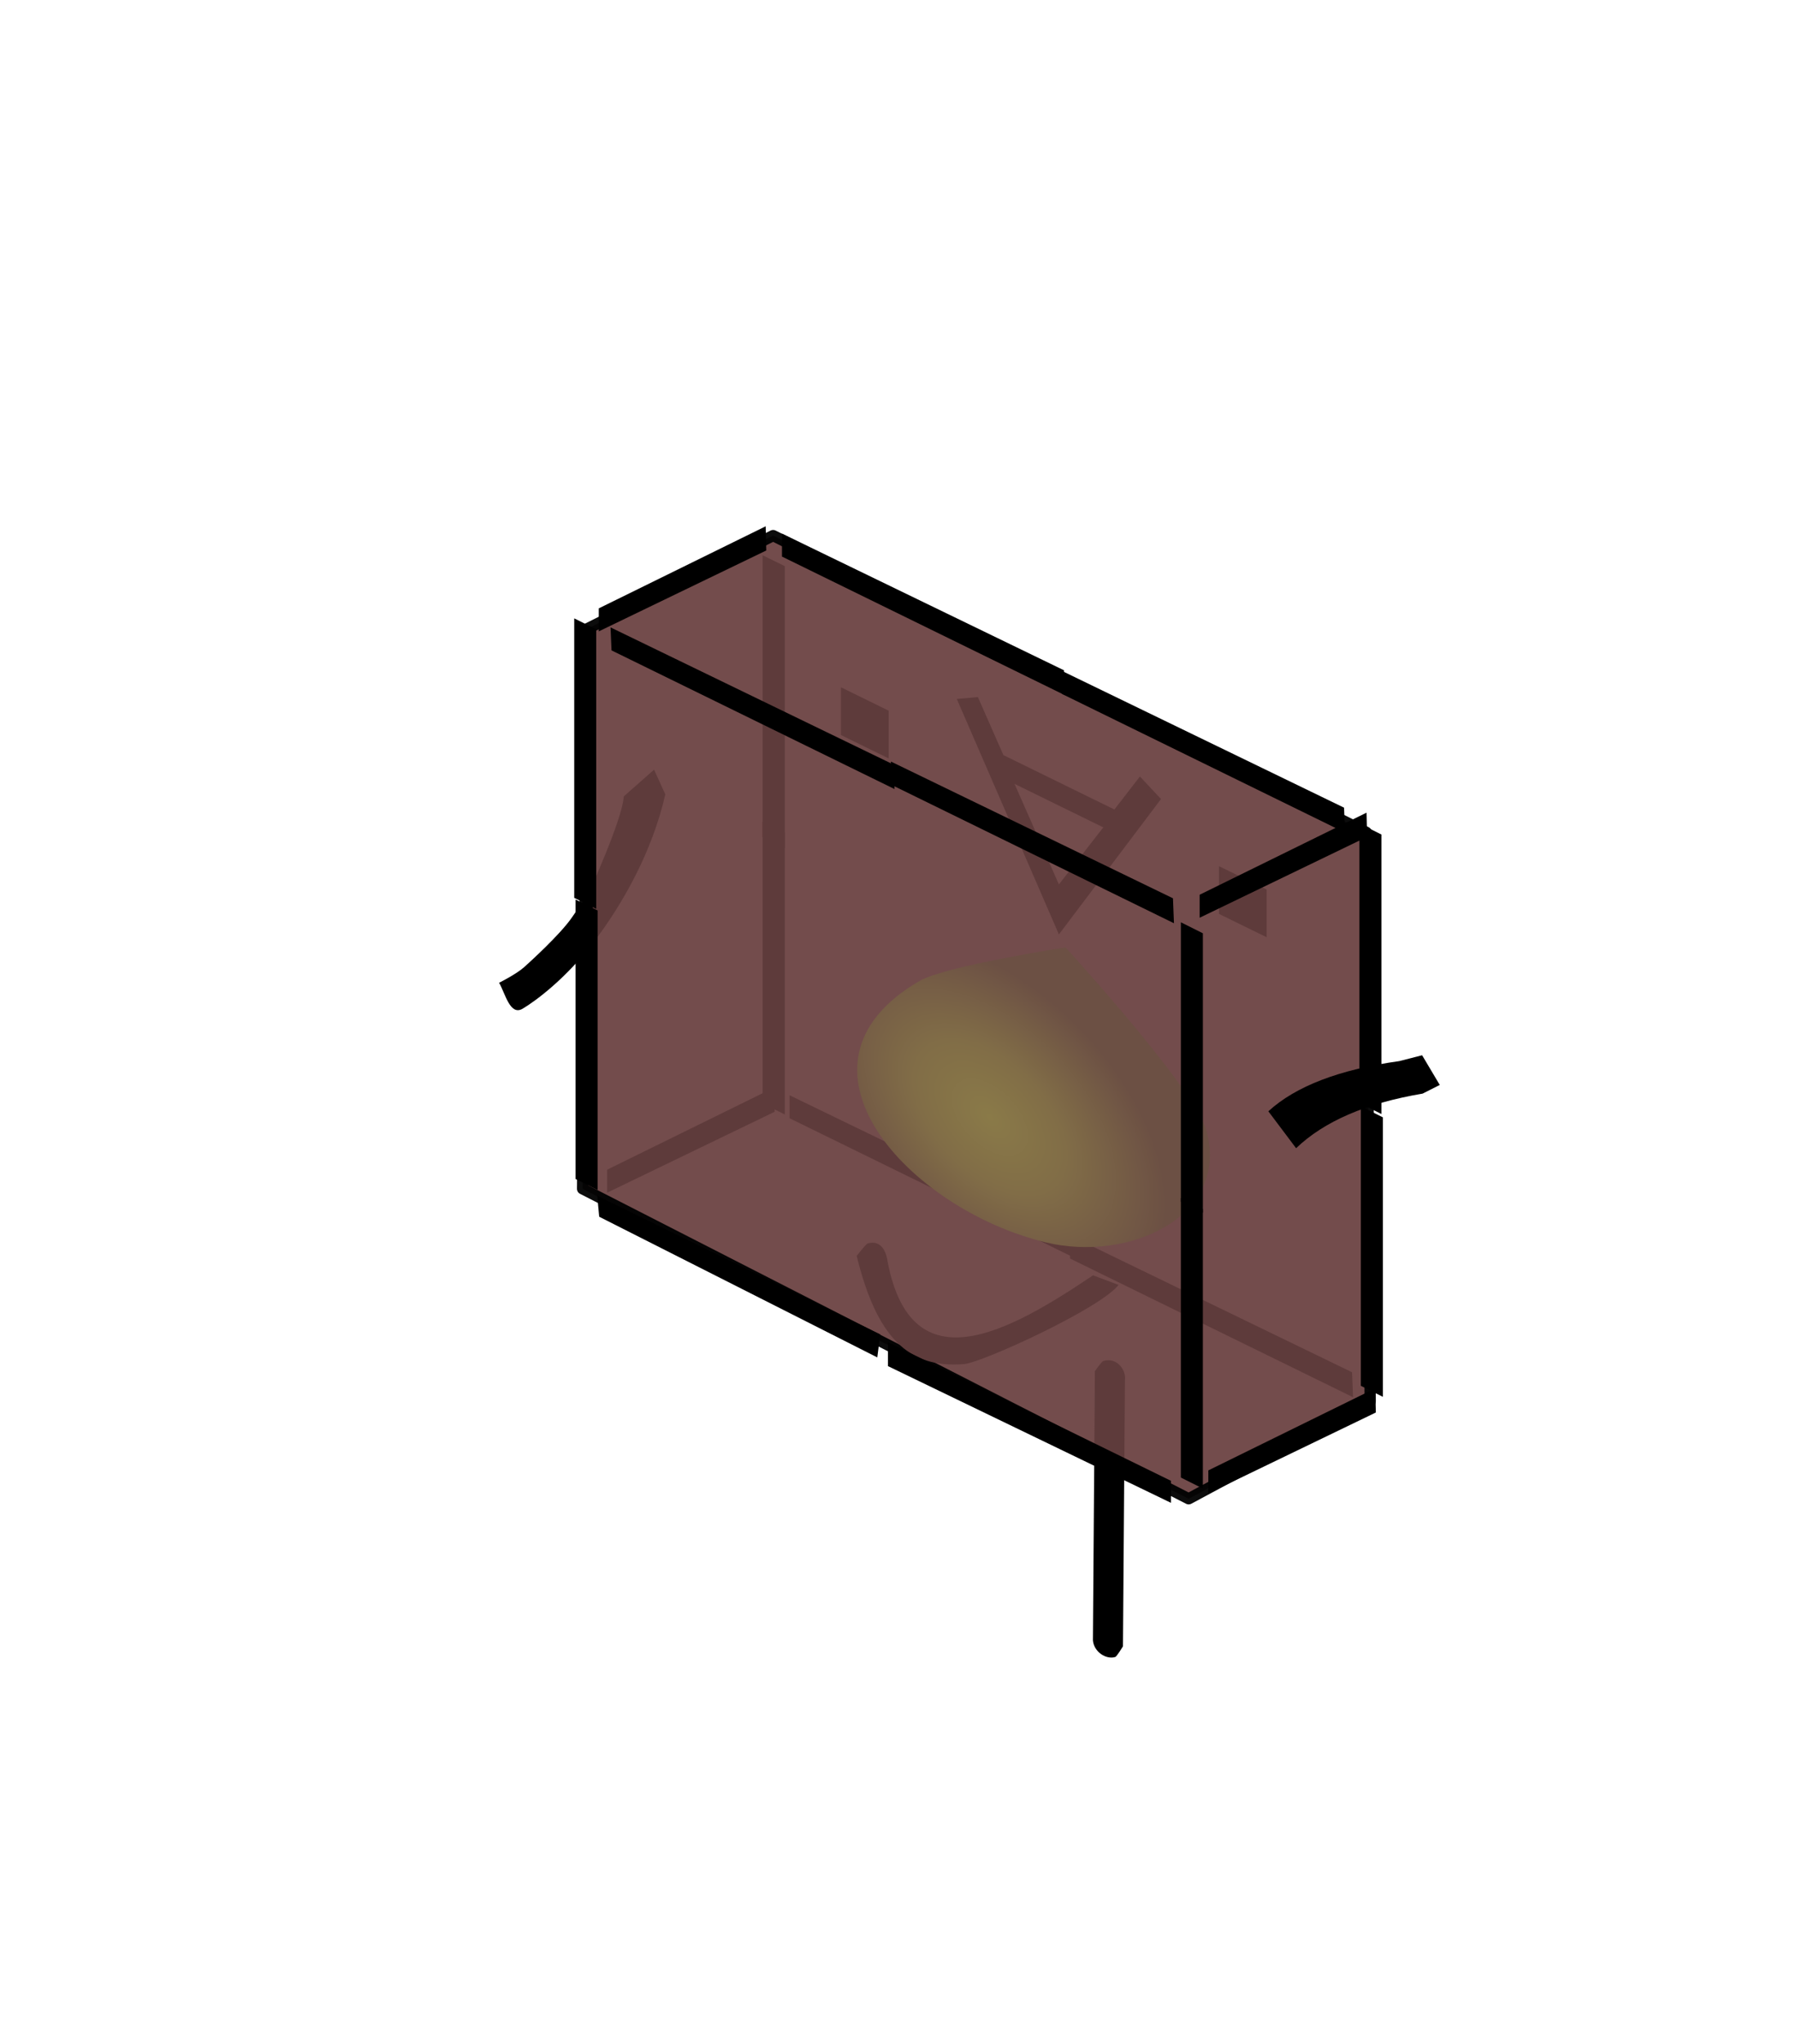 <svg width="160" height="182" xmlns="http://www.w3.org/2000/svg" xml:space="preserve" style="fill-rule:evenodd;clip-rule:evenodd;stroke-linecap:round;stroke-linejoin:round;stroke-miterlimit:1.5"><path d="m542.173 844.83.977-139.625 145.559-72.779 45.537 22.827 1.221 137.42-148.739 76.039-44.555-23.882Z" style="fill:#6c4444;fill-opacity:.95;stroke:#000;stroke-opacity:.95;stroke-width:2.76px" transform="matrix(-.363 0 0 .363 318.876 -181.878)"/><path style="fill:#5e3b3b" d="M1566 856.517h86.762v86.762H1566z" transform="matrix(-.049 -.024 0 .049 155.903 58.9)"/><path style="fill:#5e3b3b" d="M791.193 856.517h86.762v86.762h-86.762z" transform="matrix(-.049 -.024 0 .049 151.612 56.231)"/><path d="M247.191 715.002c90.195 60.234 197.554 149.405 288.702 259.065l18.286 60.383-74.247-33.88c-33.104-49.287-182-185.356-157.859-164.453" style="fill:#5e3b3b;fill-rule:nonzero" transform="matrix(.051 -.018 -.032 -.031 63.108 110.58)"/><path d="M322.073 836.117c-24.141-20.903-43.575-33.69-67.575-51.252-38.3-28.025-117.896-65.142-127.555-69.639-19.445-9.054-52.727-14.294-52.727-14.294-6.251-27.276-30.118-78.437-4.062-72.062 28.481 6.969 96.281 32.202 177.037 86.132" style="fill-rule:nonzero" transform="matrix(.051 -.018 -.032 -.031 63.108 110.58)"/><path d="M547.667 1527.12c151.871 176.6 329.653 364.07 373.368 158.63 1.698-13.06 9.491-36.86 36.473-15.81 2.802 2.18 19.918 32.33 19.918 32.33-36.519 130.59-94.101 158.94-195.456 100.89-33.193-19.02-247.901-222.58-280.698-281.39" style="fill:#5e3b3b;fill-rule:nonzero" transform="matrix(-.049 -.024 0 .049 124.212 51.881)"/><path d="m1382.65 1834.37-1.1-150.4c-2.48-17.48 13.67-35.09 39.36-14.8 3.04 2.4 15.25 25.91 15.25 25.91l.96 132.89" style="fill:#5e3b3b;fill-rule:nonzero" transform="matrix(-.049 -.024 0 .049 167.912 73.509)"/><path d="m1437.12 1827.97 2.6 357.81c-1.46 20.05-23.49 24.15-40.58 10.65-2.8-2.21-14.03-26.28-14.03-26.28l-2.46-335.78" style="fill-rule:nonzero" transform="matrix(-.049 -.024 0 .049 167.912 73.509)"/><path d="m1222.99 1088.56-185.63-336.965 38.33-22.195 46.41 82.727h201.77l46.41-82.727 38.34 22.195-185.63 336.965Zm-80.71-234.061 80.71 143.258 80.7-143.258h-161.41Z" style="fill:#5e3b3b;fill-rule:nonzero" transform="matrix(-.049 -.024 0 .049 154.261 59.221)"/><path d="m702.177 596.153 512.733 2.672v41.795H700.395l1.782-44.467Z" style="fill-rule:nonzero" transform="matrix(-.049 -.024 0 .049 138.903 67.633)"/><path d="m702.177 596.153 512.733 2.672v41.795H700.395l1.782-44.467Z" style="fill-rule:nonzero" transform="matrix(-.049 -.024 0 .049 129.195 47.33)"/><path d="m702.177 596.153 512.733 2.672v41.795H700.395l1.782-44.467Z" style="fill-rule:nonzero" transform="matrix(-.049 -.024 0 .049 154.145 59.564)"/><path d="m702.177 596.153 512.733 2.672v41.795H700.395l1.782-44.467Z" style="fill:#5e3b3b;fill-rule:nonzero" transform="matrix(-.049 -.024 0 .049 154.858 109.84)"/><path d="m702.177 596.153 512.733 2.672v41.795H700.395l1.782-44.467Z" style="fill:#5e3b3b;fill-rule:nonzero" transform="matrix(-.049 -.024 0 .049 129.873 97.348)"/><path d="m702.177 596.153 512.733 2.672v41.795H700.395l1.782-44.467Z" style="fill-rule:nonzero" transform="matrix(-.029 .014 0 .049 142.104 33.325)"/><path d="m702.177 596.153 512.733 2.672v41.795H700.395l1.782-44.467Z" style="fill-rule:nonzero" transform="matrix(-.029 .014 0 .049 88.575 7.824)"/><path d="m702.177 596.153 512.733 2.672v41.795H700.395l1.782-44.467Z" style="fill:#5e3b3b;fill-rule:nonzero" transform="matrix(-.029 .014 0 .049 89.323 57.807)"/><path d="m702.177 596.153 512.733 2.672v41.795H700.395l1.782-44.467Z" style="fill-rule:nonzero" transform="matrix(-.029 .014 0 .049 142.88 84.586)"/><path d="m123.194 99.498-1.96-.98v24.887l1.96.98zm-.127-25.184-1.96-.98V98.22l1.96.98z"/><path style="fill:#5e3b3b" d="M625.74 644.656h40.354v512.502H625.74z" transform="matrix(-.049 -.024 0 .049 100.576 33.844)"/><path style="fill:#5e3b3b" d="M625.74 644.656h40.354v512.502H625.74z" transform="matrix(-.049 -.024 0 .049 100.576 57.557)"/><path d="m1216.93 597.043 516.3 2.673-1.78 40.904h-514.52v-43.577Z" style="fill-rule:nonzero" transform="matrix(-.049 -.024 0 .049 139.319 68.08)"/><path d="m53.117 56.045-1.96-.98v24.887l1.96.98z"/><path d="M664.076 1651.5H1178.6v43.58l-514.524-3.57v-40.01Z" style="fill-rule:nonzero" transform="matrix(-.049 -.024 0 .049 136.858 66.88)"/><path d="M1180.61 1651.5h514.52l-3.56 36.45-505.61 8.02-5.35-44.47Z" style="fill-rule:nonzero" transform="matrix(-.049 -.024 0 .049 136.267 66.237)"/><path d="M292.815 789.932c108.957 68.602 188.321 137.878 238.092 207.825l-50.443 42.373c-51.116-73.984-127.79-144.604-230.021-211.861l-31.176-31.021 32.085-38.249 41.463 30.933Z" style="fill-rule:nonzero" transform="matrix(-.049 -.024 0 .049 139.008 62.811)"/><path d="m53.237 81.08-1.96-.98v24.888l1.96.98z"/><path d="M39.285 16.87S22.412 26.874 20.898 31.533c-3.132 9.639 9.998 22.291 20.926 25.135 17.921 4.665 35.445-5.527 16.483-25.928-3.335-3.589-19.022-13.87-19.022-13.87Z" style="fill:url(#a)" transform="matrix(-.682 -.341 0 .682 121.717 86.254)"/><path d="m107.16 83.109-1.96-.98v24.887l1.96.98z"/><path d="m107.159 107.666-1.96-.98v24.888l1.96.98z"/><defs><radialGradient id="a" cx="0" cy="0" r="1" gradientUnits="userSpaceOnUse" gradientTransform="matrix(23.036 0 0 20.458 49.175 43.992)"><stop offset="0" style="stop-color:#8a7a48;stop-opacity:1"/><stop offset=".43" style="stop-color:#816d47;stop-opacity:1"/><stop offset="1" style="stop-color:#6c5044;stop-opacity:1"/></radialGradient></defs></svg>